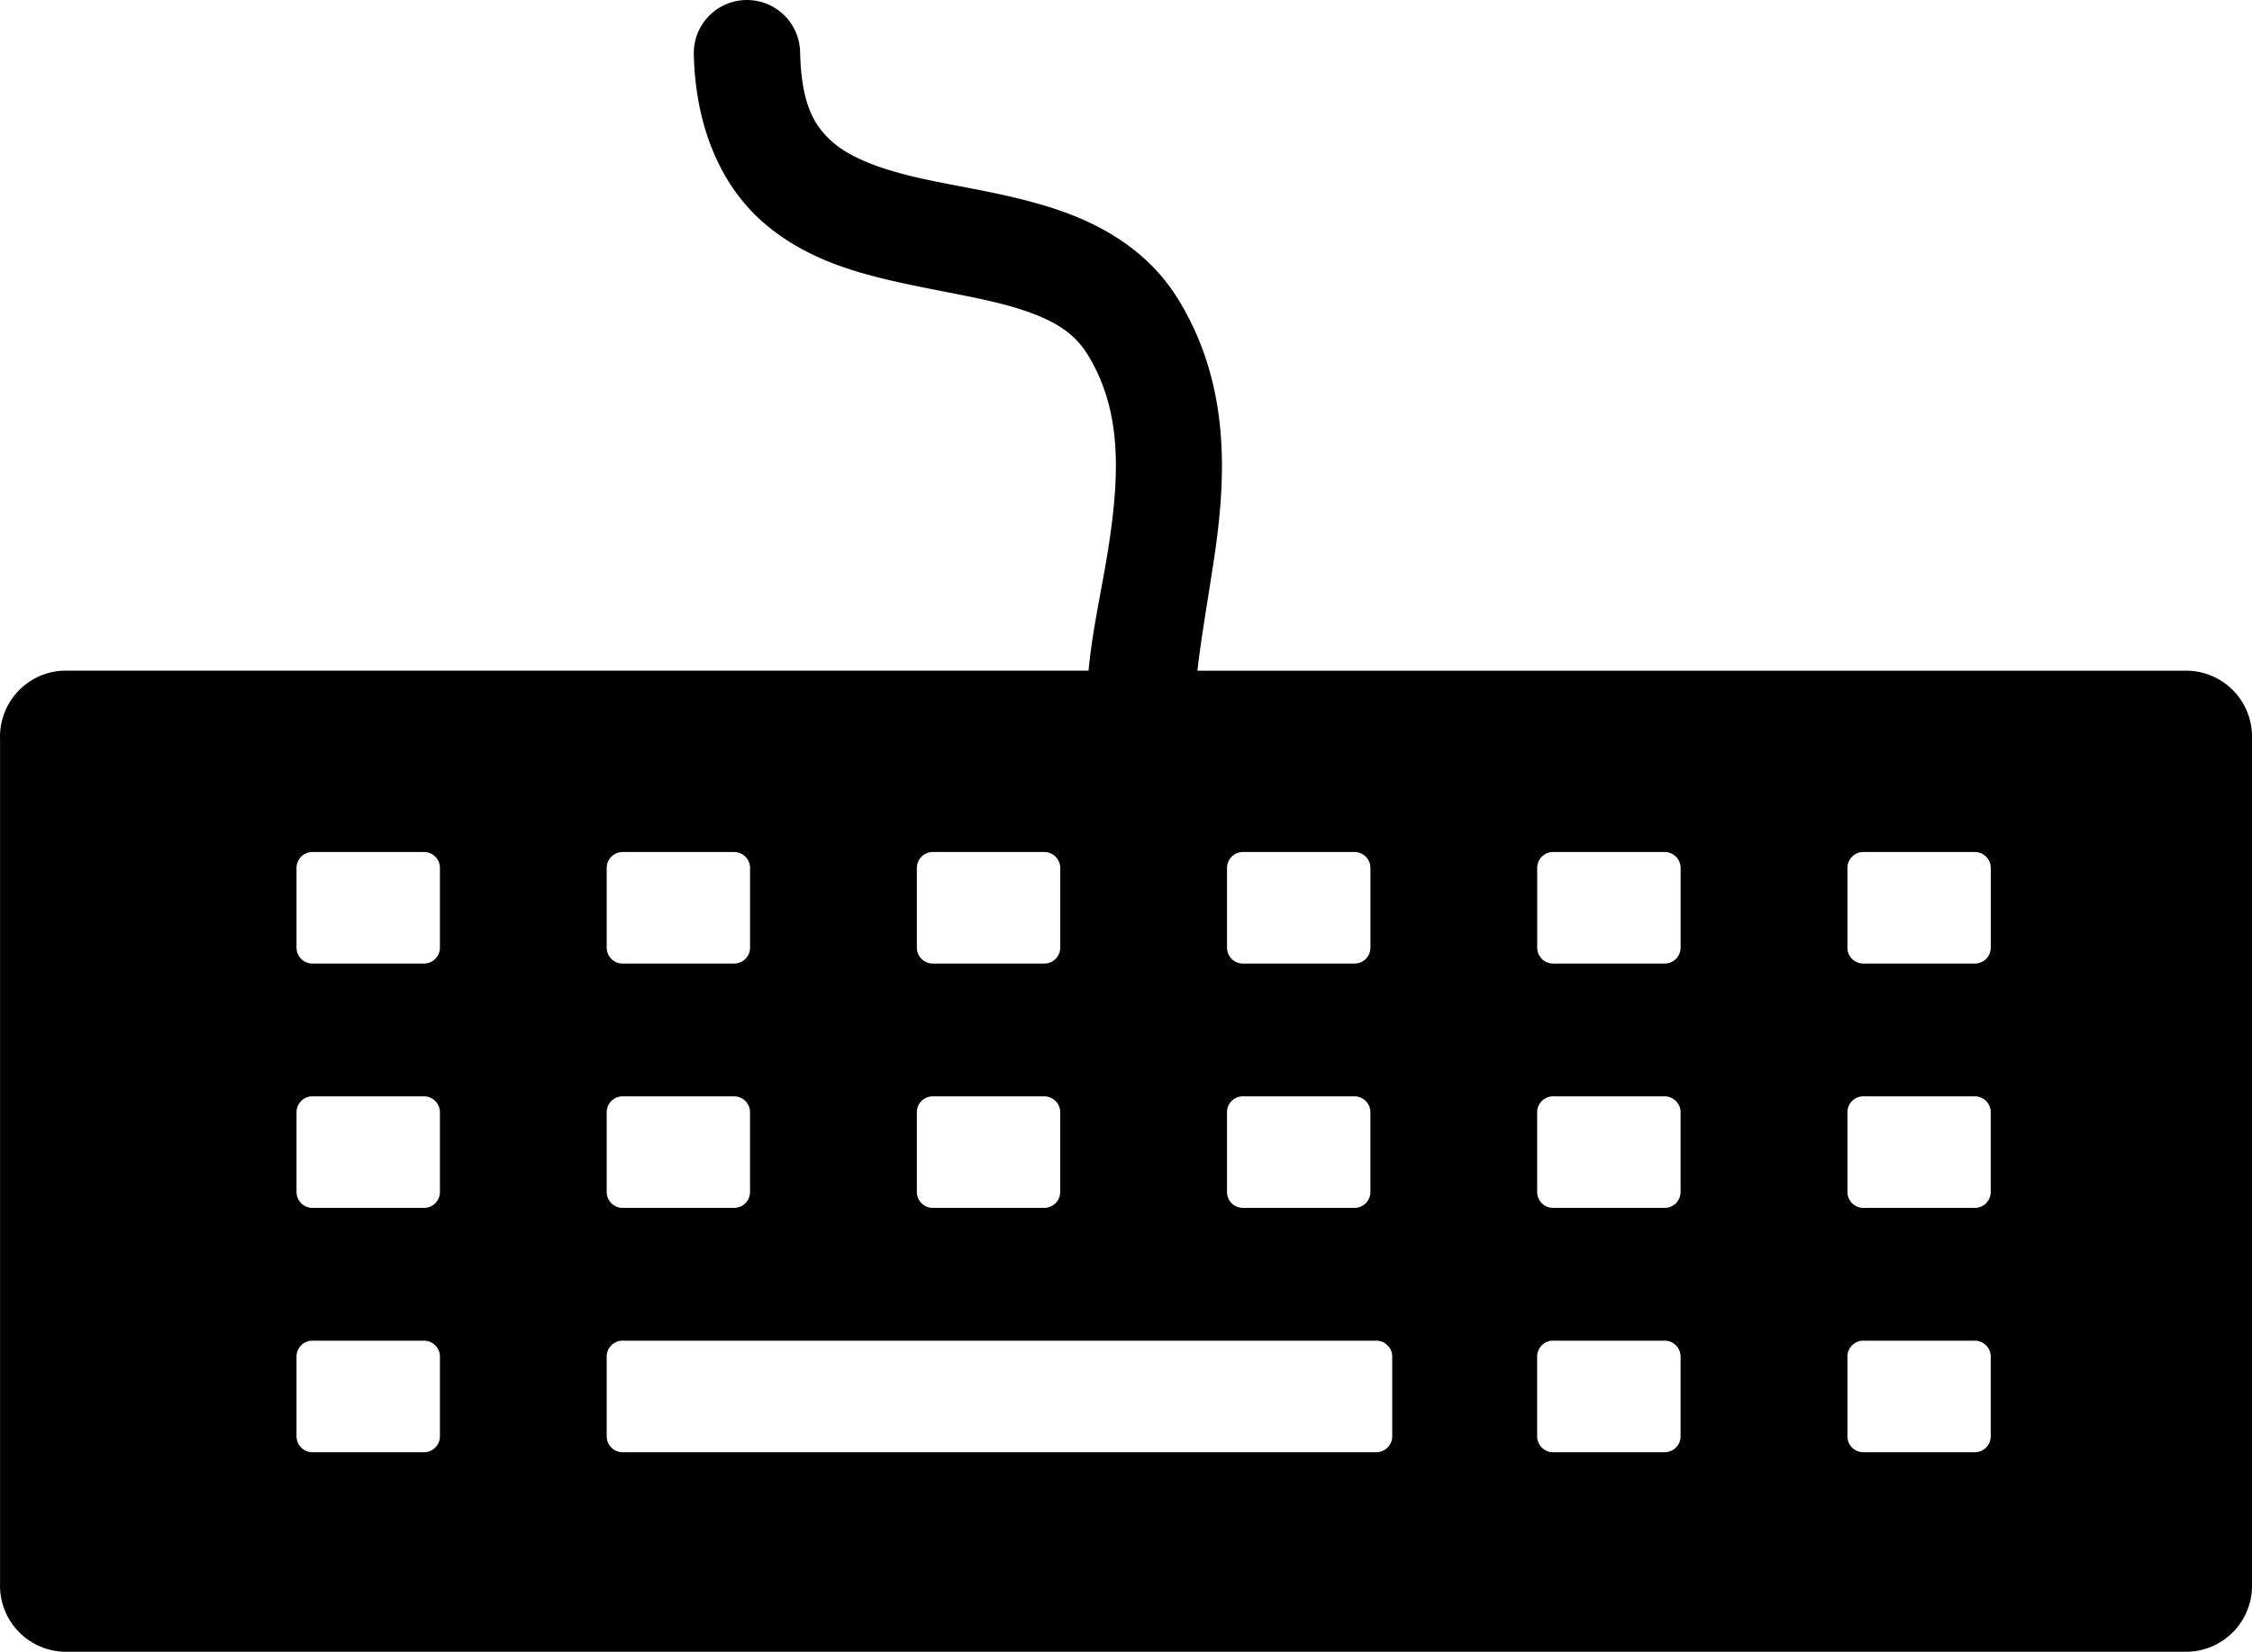 <svg xmlns="http://www.w3.org/2000/svg" width="200" height="146.702" viewBox="0 0 200 146.702"><g transform="translate(-12.435 -265.547)"><path d="M78.58,265.551a4.717,4.717,0,0,0-4.525,4.9c.163,6.479,2.461,11.582,6.084,14.777s7.966,4.46,11.991,5.362,7.9,1.454,10.879,2.41,4.81,2.073,6.018,4.039c3.047,4.956,2.845,10.592,1.865,17.018-.546,3.583-1.427,7.279-1.784,11.052H18.1a5.866,5.866,0,0,0-5.66,6.077v74.978a5.869,5.869,0,0,0,5.66,6.08H206.775a5.869,5.869,0,0,0,5.66-6.08V331.191a5.866,5.866,0,0,0-5.66-6.077h-88c.322-2.794.892-6.082,1.434-9.629,1.074-7.043,1.671-15.533-3.147-23.371-2.724-4.432-7.07-6.776-11.17-8.092s-8.2-1.853-11.686-2.635-6.205-1.794-7.831-3.228-2.765-3.309-2.882-7.941a4.718,4.718,0,0,0-4.916-4.665Zm-38.4,75.667H50.09a1.412,1.412,0,0,1,1.415,1.415v7.076a1.412,1.412,0,0,1-1.415,1.415H40.185a1.412,1.412,0,0,1-1.415-1.415v-7.076A1.412,1.412,0,0,1,40.185,341.218Zm27.546,0h9.906a1.412,1.412,0,0,1,1.415,1.415v7.076a1.412,1.412,0,0,1-1.415,1.415H67.731a1.412,1.412,0,0,1-1.415-1.415v-7.076A1.412,1.412,0,0,1,67.731,341.218Zm27.546,0h9.906a1.412,1.412,0,0,1,1.415,1.415v7.076a1.412,1.412,0,0,1-1.415,1.415H95.277a1.412,1.412,0,0,1-1.415-1.415v-7.076A1.412,1.412,0,0,1,95.277,341.218Zm27.55,0h9.906a1.412,1.412,0,0,1,1.415,1.415v7.076a1.412,1.412,0,0,1-1.415,1.415h-9.906a1.412,1.412,0,0,1-1.415-1.415v-7.076a1.412,1.412,0,0,1,1.415-1.415Zm27.546,0h9.906a1.412,1.412,0,0,1,1.415,1.415v7.076a1.412,1.412,0,0,1-1.415,1.415h-9.906a1.412,1.412,0,0,1-1.415-1.415v-7.076A1.412,1.412,0,0,1,150.374,341.218Zm27.546,0h9.906a1.412,1.412,0,0,1,1.415,1.415v7.076a1.412,1.412,0,0,1-1.415,1.415H177.92a1.412,1.412,0,0,1-1.415-1.415v-7.076A1.412,1.412,0,0,1,177.92,341.218Zm-137.736,21.7H50.09a1.412,1.412,0,0,1,1.415,1.415v7.076a1.412,1.412,0,0,1-1.415,1.415H40.185a1.412,1.412,0,0,1-1.415-1.415v-7.076A1.412,1.412,0,0,1,40.185,362.916Zm27.546,0h9.906a1.412,1.412,0,0,1,1.415,1.415v7.076a1.412,1.412,0,0,1-1.415,1.415H67.731a1.412,1.412,0,0,1-1.415-1.415v-7.076A1.412,1.412,0,0,1,67.731,362.916Zm27.546,0h9.906a1.412,1.412,0,0,1,1.415,1.415v7.076a1.412,1.412,0,0,1-1.415,1.415H95.277a1.412,1.412,0,0,1-1.415-1.415v-7.076a1.412,1.412,0,0,1,1.415-1.415Zm27.55,0h9.906a1.412,1.412,0,0,1,1.415,1.415v7.076a1.412,1.412,0,0,1-1.415,1.415h-9.906a1.412,1.412,0,0,1-1.415-1.415v-7.076A1.412,1.412,0,0,1,122.828,362.916Zm27.546,0h9.906a1.412,1.412,0,0,1,1.415,1.415v7.076a1.412,1.412,0,0,1-1.415,1.415h-9.906a1.412,1.412,0,0,1-1.415-1.415v-7.076A1.412,1.412,0,0,1,150.374,362.916Zm27.546,0h9.906a1.412,1.412,0,0,1,1.415,1.415v7.076a1.412,1.412,0,0,1-1.415,1.415H177.92a1.412,1.412,0,0,1-1.415-1.415v-7.076A1.412,1.412,0,0,1,177.92,362.916Zm-137.736,21.7H50.09a1.412,1.412,0,0,1,1.415,1.415v7.076a1.412,1.412,0,0,1-1.415,1.415H40.185a1.412,1.412,0,0,1-1.415-1.415V386.03A1.412,1.412,0,0,1,40.185,384.615Zm27.546,0h66.941a1.412,1.412,0,0,1,1.415,1.415v7.076a1.412,1.412,0,0,1-1.415,1.415H67.731a1.412,1.412,0,0,1-1.415-1.415V386.03A1.412,1.412,0,0,1,67.731,384.615Zm82.643,0h9.906a1.412,1.412,0,0,1,1.415,1.415v7.076a1.412,1.412,0,0,1-1.415,1.415h-9.906a1.412,1.412,0,0,1-1.415-1.415V386.03A1.412,1.412,0,0,1,150.374,384.615Zm27.546,0h9.906a1.412,1.412,0,0,1,1.415,1.415v7.076a1.412,1.412,0,0,1-1.415,1.415H177.92a1.412,1.412,0,0,1-1.415-1.415V386.03A1.412,1.412,0,0,1,177.92,384.615Z" transform="translate(0 0)"/></g></svg>